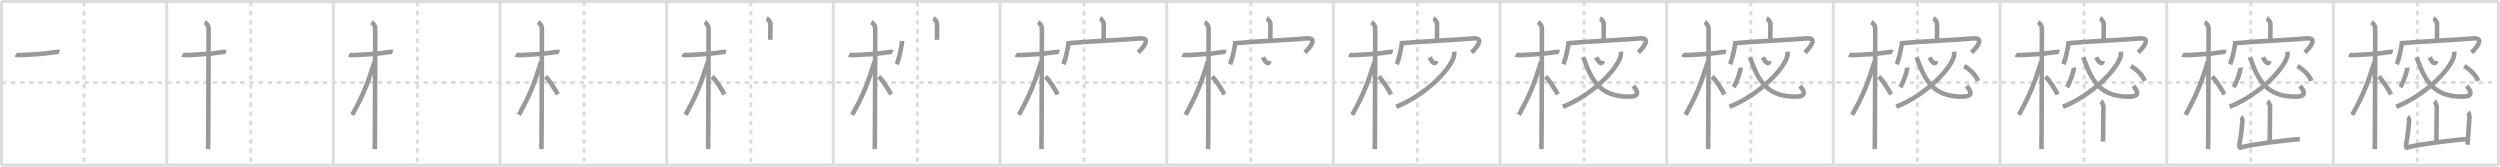 <svg width="1635px" height="109px" viewBox="0 0 1635 109" xmlns="http://www.w3.org/2000/svg" xmlns:xlink="http://www.w3.org/1999/xlink" xml:space="preserve" version="1.1" baseProfile="full">
<line x1="1" y1="1" x2="1634" y2="1" style="stroke:#ddd;stroke-width:2"></line>
<line x1="1" y1="1" x2="1" y2="108" style="stroke:#ddd;stroke-width:2"></line>
<line x1="1" y1="108" x2="1634" y2="108" style="stroke:#ddd;stroke-width:2"></line>
<line x1="1634" y1="1" x2="1634" y2="108" style="stroke:#ddd;stroke-width:2"></line>
<line x1="109" y1="1" x2="109" y2="108" style="stroke:#ddd;stroke-width:2"></line>
<line x1="218" y1="1" x2="218" y2="108" style="stroke:#ddd;stroke-width:2"></line>
<line x1="327" y1="1" x2="327" y2="108" style="stroke:#ddd;stroke-width:2"></line>
<line x1="436" y1="1" x2="436" y2="108" style="stroke:#ddd;stroke-width:2"></line>
<line x1="545" y1="1" x2="545" y2="108" style="stroke:#ddd;stroke-width:2"></line>
<line x1="654" y1="1" x2="654" y2="108" style="stroke:#ddd;stroke-width:2"></line>
<line x1="763" y1="1" x2="763" y2="108" style="stroke:#ddd;stroke-width:2"></line>
<line x1="872" y1="1" x2="872" y2="108" style="stroke:#ddd;stroke-width:2"></line>
<line x1="981" y1="1" x2="981" y2="108" style="stroke:#ddd;stroke-width:2"></line>
<line x1="1090" y1="1" x2="1090" y2="108" style="stroke:#ddd;stroke-width:2"></line>
<line x1="1199" y1="1" x2="1199" y2="108" style="stroke:#ddd;stroke-width:2"></line>
<line x1="1308" y1="1" x2="1308" y2="108" style="stroke:#ddd;stroke-width:2"></line>
<line x1="1417" y1="1" x2="1417" y2="108" style="stroke:#ddd;stroke-width:2"></line>
<line x1="1526" y1="1" x2="1526" y2="108" style="stroke:#ddd;stroke-width:2"></line>
<line x1="1" y1="54" x2="1634" y2="54" style="stroke:#ddd;stroke-width:2;stroke-dasharray:3 3"></line>
<line x1="55" y1="1" x2="55" y2="108" style="stroke:#ddd;stroke-width:2;stroke-dasharray:3 3"></line>
<line x1="164" y1="1" x2="164" y2="108" style="stroke:#ddd;stroke-width:2;stroke-dasharray:3 3"></line>
<line x1="273" y1="1" x2="273" y2="108" style="stroke:#ddd;stroke-width:2;stroke-dasharray:3 3"></line>
<line x1="382" y1="1" x2="382" y2="108" style="stroke:#ddd;stroke-width:2;stroke-dasharray:3 3"></line>
<line x1="491" y1="1" x2="491" y2="108" style="stroke:#ddd;stroke-width:2;stroke-dasharray:3 3"></line>
<line x1="600" y1="1" x2="600" y2="108" style="stroke:#ddd;stroke-width:2;stroke-dasharray:3 3"></line>
<line x1="709" y1="1" x2="709" y2="108" style="stroke:#ddd;stroke-width:2;stroke-dasharray:3 3"></line>
<line x1="818" y1="1" x2="818" y2="108" style="stroke:#ddd;stroke-width:2;stroke-dasharray:3 3"></line>
<line x1="927" y1="1" x2="927" y2="108" style="stroke:#ddd;stroke-width:2;stroke-dasharray:3 3"></line>
<line x1="1036" y1="1" x2="1036" y2="108" style="stroke:#ddd;stroke-width:2;stroke-dasharray:3 3"></line>
<line x1="1145" y1="1" x2="1145" y2="108" style="stroke:#ddd;stroke-width:2;stroke-dasharray:3 3"></line>
<line x1="1254" y1="1" x2="1254" y2="108" style="stroke:#ddd;stroke-width:2;stroke-dasharray:3 3"></line>
<line x1="1363" y1="1" x2="1363" y2="108" style="stroke:#ddd;stroke-width:2;stroke-dasharray:3 3"></line>
<line x1="1472" y1="1" x2="1472" y2="108" style="stroke:#ddd;stroke-width:2;stroke-dasharray:3 3"></line>
<line x1="1581" y1="1" x2="1581" y2="108" style="stroke:#ddd;stroke-width:2;stroke-dasharray:3 3"></line>
<path d="M10.28,35.72c0.37,0.24,2.57,0.36,3.56,0.31c5.56-0.28,15.18-0.71,22-1.91c0.99-0.17,2.31-0.24,2.93,0" style="fill:none;stroke:#999;stroke-width:3"></path>

<path d="M119.28,35.72c0.37,0.24,2.57,0.36,3.56,0.31c5.56-0.28,15.18-0.71,22-1.91c0.99-0.17,2.31-0.24,2.93,0" style="fill:none;stroke:#999;stroke-width:3"></path>
<path d="M133.86,14.5c0.91,0.47,2.54,2,2.54,4.42c0,0.95-0.12,72.75-0.3,78.58" style="fill:none;stroke:#999;stroke-width:3"></path>

<path d="M228.28,35.72c0.37,0.24,2.57,0.36,3.56,0.31c5.56-0.28,15.18-0.71,22-1.91c0.99-0.17,2.31-0.24,2.93,0" style="fill:none;stroke:#999;stroke-width:3"></path>
<path d="M242.86,14.5c0.91,0.47,2.54,2,2.54,4.42c0,0.95-0.12,72.75-0.3,78.58" style="fill:none;stroke:#999;stroke-width:3"></path>
<path d="M244.94,40.28c-4.7,15.15-7.31,21.55-14.58,34.81" style="fill:none;stroke:#999;stroke-width:3"></path>

<path d="M337.28,35.72c0.37,0.24,2.57,0.36,3.56,0.31c5.56-0.28,15.18-0.71,22-1.91c0.99-0.17,2.31-0.24,2.93,0" style="fill:none;stroke:#999;stroke-width:3"></path>
<path d="M351.86,14.5c0.91,0.47,2.54,2,2.54,4.42c0,0.95-0.12,72.75-0.3,78.58" style="fill:none;stroke:#999;stroke-width:3"></path>
<path d="M353.94,40.28c-4.7,15.15-7.31,21.55-14.58,34.81" style="fill:none;stroke:#999;stroke-width:3"></path>
<path d="M356.72,50.15c2.3,1.88,6.09,7.97,8.03,11.6" style="fill:none;stroke:#999;stroke-width:3"></path>

<path d="M446.28,35.72c0.37,0.24,2.57,0.36,3.56,0.31c5.56-0.28,15.18-0.71,22-1.91c0.99-0.17,2.31-0.24,2.93,0" style="fill:none;stroke:#999;stroke-width:3"></path>
<path d="M460.86,14.5c0.91,0.47,2.54,2,2.54,4.42c0,0.95-0.12,72.75-0.3,78.58" style="fill:none;stroke:#999;stroke-width:3"></path>
<path d="M462.94,40.28c-4.7,15.15-7.31,21.55-14.58,34.81" style="fill:none;stroke:#999;stroke-width:3"></path>
<path d="M465.72,50.15c2.3,1.88,6.09,7.97,8.03,11.6" style="fill:none;stroke:#999;stroke-width:3"></path>
<path d="M501.37,12.04c1.03,0.37,2.5,2.36,2.48,3.58c-0.07,3.83-0.07,6.94-0.07,10.43" style="fill:none;stroke:#999;stroke-width:3"></path>

<path d="M555.28,35.72c0.37,0.24,2.57,0.36,3.56,0.31c5.56-0.28,15.18-0.71,22-1.91c0.99-0.17,2.31-0.24,2.93,0" style="fill:none;stroke:#999;stroke-width:3"></path>
<path d="M569.86,14.5c0.91,0.47,2.54,2,2.54,4.42c0,0.95-0.12,72.75-0.3,78.58" style="fill:none;stroke:#999;stroke-width:3"></path>
<path d="M571.94,40.28c-4.7,15.15-7.31,21.55-14.58,34.81" style="fill:none;stroke:#999;stroke-width:3"></path>
<path d="M574.72,50.15c2.3,1.88,6.09,7.97,8.03,11.6" style="fill:none;stroke:#999;stroke-width:3"></path>
<path d="M610.37,12.04c1.03,0.37,2.5,2.36,2.48,3.58c-0.07,3.83-0.07,6.94-0.07,10.43" style="fill:none;stroke:#999;stroke-width:3"></path>
<path d="M589.94,26.75c0,3.42-2.36,12.94-3.44,15.28" style="fill:none;stroke:#999;stroke-width:3"></path>

<path d="M664.28,35.72c0.37,0.24,2.57,0.36,3.56,0.31c5.56-0.28,15.18-0.71,22-1.91c0.99-0.17,2.31-0.24,2.93,0" style="fill:none;stroke:#999;stroke-width:3"></path>
<path d="M678.86,14.5c0.91,0.47,2.54,2,2.54,4.42c0,0.95-0.12,72.75-0.3,78.58" style="fill:none;stroke:#999;stroke-width:3"></path>
<path d="M680.94,40.28c-4.7,15.15-7.31,21.55-14.58,34.81" style="fill:none;stroke:#999;stroke-width:3"></path>
<path d="M683.72,50.15c2.3,1.88,6.09,7.97,8.03,11.6" style="fill:none;stroke:#999;stroke-width:3"></path>
<path d="M719.37,12.04c1.03,0.37,2.5,2.36,2.48,3.58c-0.07,3.83-0.07,6.94-0.07,10.43" style="fill:none;stroke:#999;stroke-width:3"></path>
<path d="M698.94,26.75c0,3.42-2.36,12.94-3.44,15.28" style="fill:none;stroke:#999;stroke-width:3"></path>
<path d="M699.37,28.21c9.13-0.96,39.36-2.37,45.39-3.04c9.42-1.06,2,6.94-0.34,9.14" style="fill:none;stroke:#999;stroke-width:3"></path>

<path d="M773.28,35.72c0.37,0.24,2.57,0.36,3.56,0.31c5.56-0.28,15.18-0.71,22-1.91c0.99-0.17,2.31-0.24,2.93,0" style="fill:none;stroke:#999;stroke-width:3"></path>
<path d="M787.86,14.5c0.91,0.47,2.54,2,2.54,4.42c0,0.95-0.12,72.75-0.3,78.58" style="fill:none;stroke:#999;stroke-width:3"></path>
<path d="M789.94,40.28c-4.7,15.15-7.31,21.55-14.58,34.81" style="fill:none;stroke:#999;stroke-width:3"></path>
<path d="M792.72,50.15c2.3,1.88,6.09,7.97,8.03,11.6" style="fill:none;stroke:#999;stroke-width:3"></path>
<path d="M828.37,12.04c1.03,0.37,2.5,2.36,2.48,3.58c-0.07,3.83-0.07,6.94-0.07,10.43" style="fill:none;stroke:#999;stroke-width:3"></path>
<path d="M807.94,26.75c0,3.42-2.36,12.94-3.44,15.28" style="fill:none;stroke:#999;stroke-width:3"></path>
<path d="M808.37,28.21c9.13-0.96,39.36-2.37,45.39-3.04c9.42-1.06,2,6.94-0.34,9.14" style="fill:none;stroke:#999;stroke-width:3"></path>
<path d="M825.95,37.52c1.12,2.38,3.58,5.7,4.28,2.34" style="fill:none;stroke:#999;stroke-width:3"></path>

<path d="M882.28,35.72c0.37,0.24,2.57,0.36,3.56,0.31c5.56-0.28,15.18-0.71,22-1.91c0.99-0.17,2.31-0.24,2.93,0" style="fill:none;stroke:#999;stroke-width:3"></path>
<path d="M896.86,14.5c0.91,0.47,2.54,2,2.54,4.42c0,0.95-0.12,72.75-0.3,78.58" style="fill:none;stroke:#999;stroke-width:3"></path>
<path d="M898.94,40.28c-4.7,15.15-7.31,21.55-14.58,34.81" style="fill:none;stroke:#999;stroke-width:3"></path>
<path d="M901.72,50.15c2.3,1.88,6.09,7.97,8.03,11.6" style="fill:none;stroke:#999;stroke-width:3"></path>
<path d="M937.37,12.04c1.03,0.37,2.5,2.36,2.48,3.58c-0.07,3.83-0.07,6.94-0.07,10.43" style="fill:none;stroke:#999;stroke-width:3"></path>
<path d="M916.94,26.75c0,3.42-2.36,12.94-3.44,15.28" style="fill:none;stroke:#999;stroke-width:3"></path>
<path d="M917.37,28.21c9.13-0.96,39.36-2.37,45.39-3.04c9.42-1.06,2,6.94-0.34,9.14" style="fill:none;stroke:#999;stroke-width:3"></path>
<path d="M934.95,37.52c1.12,2.38,3.58,5.7,4.28,2.34" style="fill:none;stroke:#999;stroke-width:3"></path>
<path d="M951.05,33.8c0.09,0.75,0.11,1.91-0.18,3.01c-2.38,8.96-19.17,25.7-37.73,33" style="fill:none;stroke:#999;stroke-width:3"></path>

<path d="M991.28,35.72c0.37,0.24,2.57,0.36,3.56,0.31c5.56-0.28,15.18-0.71,22-1.91c0.99-0.17,2.31-0.24,2.93,0" style="fill:none;stroke:#999;stroke-width:3"></path>
<path d="M1005.86,14.5c0.91,0.47,2.54,2,2.54,4.42c0,0.95-0.12,72.75-0.3,78.58" style="fill:none;stroke:#999;stroke-width:3"></path>
<path d="M1007.94,40.28c-4.7,15.15-7.31,21.55-14.58,34.81" style="fill:none;stroke:#999;stroke-width:3"></path>
<path d="M1010.72,50.15c2.3,1.88,6.09,7.97,8.03,11.6" style="fill:none;stroke:#999;stroke-width:3"></path>
<path d="M1046.37,12.04c1.03,0.37,2.5,2.36,2.48,3.58c-0.07,3.83-0.07,6.94-0.07,10.43" style="fill:none;stroke:#999;stroke-width:3"></path>
<path d="M1025.94,26.75c0,3.42-2.36,12.94-3.44,15.28" style="fill:none;stroke:#999;stroke-width:3"></path>
<path d="M1026.37,28.21c9.13-0.96,39.36-2.37,45.39-3.04c9.42-1.06,2,6.94-0.34,9.14" style="fill:none;stroke:#999;stroke-width:3"></path>
<path d="M1043.95,37.52c1.12,2.38,3.58,5.7,4.28,2.34" style="fill:none;stroke:#999;stroke-width:3"></path>
<path d="M1060.05,33.8c0.09,0.75,0.11,1.91-0.18,3.01c-2.38,8.96-19.17,25.7-37.73,33" style="fill:none;stroke:#999;stroke-width:3"></path>
<path d="M1035.45,37.39c5.41,15.25,10.86,26.1,30.37,25.8c6.88-0.11,5.2-3.76,2.35-6.96" style="fill:none;stroke:#999;stroke-width:3"></path>

<path d="M1100.28,35.72c0.37,0.24,2.57,0.36,3.56,0.31c5.56-0.28,15.18-0.71,22-1.91c0.99-0.17,2.31-0.24,2.93,0" style="fill:none;stroke:#999;stroke-width:3"></path>
<path d="M1114.86,14.5c0.91,0.47,2.54,2,2.54,4.42c0,0.95-0.12,72.75-0.3,78.58" style="fill:none;stroke:#999;stroke-width:3"></path>
<path d="M1116.94,40.28c-4.7,15.15-7.31,21.55-14.58,34.81" style="fill:none;stroke:#999;stroke-width:3"></path>
<path d="M1119.72,50.15c2.3,1.88,6.09,7.97,8.03,11.6" style="fill:none;stroke:#999;stroke-width:3"></path>
<path d="M1155.37,12.04c1.03,0.37,2.5,2.36,2.48,3.58c-0.07,3.83-0.07,6.94-0.07,10.43" style="fill:none;stroke:#999;stroke-width:3"></path>
<path d="M1134.94,26.75c0,3.42-2.36,12.94-3.44,15.28" style="fill:none;stroke:#999;stroke-width:3"></path>
<path d="M1135.37,28.21c9.13-0.96,39.36-2.37,45.39-3.04c9.42-1.06,2,6.94-0.34,9.14" style="fill:none;stroke:#999;stroke-width:3"></path>
<path d="M1152.95,37.52c1.12,2.38,3.58,5.7,4.28,2.34" style="fill:none;stroke:#999;stroke-width:3"></path>
<path d="M1169.05,33.8c0.09,0.75,0.11,1.91-0.18,3.01c-2.38,8.96-19.17,25.7-37.73,33" style="fill:none;stroke:#999;stroke-width:3"></path>
<path d="M1144.45,37.39c5.41,15.25,10.86,26.1,30.37,25.8c6.88-0.11,5.2-3.76,2.35-6.96" style="fill:none;stroke:#999;stroke-width:3"></path>
<path d="M1138.3,44.2c0.25,1.81-2.51,9.79-4.51,12.8" style="fill:none;stroke:#999;stroke-width:3"></path>

<path d="M1209.28,35.72c0.37,0.24,2.57,0.36,3.56,0.31c5.56-0.28,15.18-0.71,22-1.91c0.99-0.17,2.31-0.24,2.93,0" style="fill:none;stroke:#999;stroke-width:3"></path>
<path d="M1223.86,14.5c0.91,0.47,2.54,2,2.54,4.42c0,0.95-0.12,72.75-0.3,78.58" style="fill:none;stroke:#999;stroke-width:3"></path>
<path d="M1225.94,40.28c-4.7,15.15-7.31,21.55-14.58,34.81" style="fill:none;stroke:#999;stroke-width:3"></path>
<path d="M1228.72,50.15c2.3,1.88,6.09,7.97,8.03,11.6" style="fill:none;stroke:#999;stroke-width:3"></path>
<path d="M1264.37,12.04c1.03,0.37,2.5,2.36,2.48,3.58c-0.07,3.83-0.07,6.94-0.07,10.43" style="fill:none;stroke:#999;stroke-width:3"></path>
<path d="M1243.94,26.75c0,3.42-2.36,12.94-3.44,15.28" style="fill:none;stroke:#999;stroke-width:3"></path>
<path d="M1244.37,28.21c9.13-0.96,39.36-2.37,45.39-3.04c9.42-1.06,2,6.94-0.34,9.14" style="fill:none;stroke:#999;stroke-width:3"></path>
<path d="M1261.95,37.52c1.12,2.38,3.58,5.7,4.28,2.34" style="fill:none;stroke:#999;stroke-width:3"></path>
<path d="M1278.05,33.8c0.09,0.75,0.11,1.91-0.18,3.01c-2.38,8.96-19.17,25.7-37.73,33" style="fill:none;stroke:#999;stroke-width:3"></path>
<path d="M1253.45,37.39c5.41,15.25,10.86,26.1,30.37,25.8c6.88-0.11,5.2-3.76,2.35-6.96" style="fill:none;stroke:#999;stroke-width:3"></path>
<path d="M1247.3,44.2c0.25,1.81-2.51,9.79-4.51,12.8" style="fill:none;stroke:#999;stroke-width:3"></path>
<path d="M1284.55,43.24c3.55,1.94,7.76,5.91,9.09,9.68" style="fill:none;stroke:#999;stroke-width:3"></path>

<path d="M1318.28,35.72c0.37,0.24,2.57,0.36,3.56,0.31c5.56-0.28,15.18-0.71,22-1.91c0.99-0.17,2.31-0.24,2.93,0" style="fill:none;stroke:#999;stroke-width:3"></path>
<path d="M1332.86,14.5c0.91,0.47,2.54,2,2.54,4.42c0,0.95-0.12,72.75-0.3,78.58" style="fill:none;stroke:#999;stroke-width:3"></path>
<path d="M1334.94,40.28c-4.7,15.15-7.31,21.55-14.58,34.81" style="fill:none;stroke:#999;stroke-width:3"></path>
<path d="M1337.72,50.15c2.3,1.88,6.09,7.97,8.03,11.6" style="fill:none;stroke:#999;stroke-width:3"></path>
<path d="M1373.37,12.04c1.03,0.37,2.5,2.36,2.48,3.58c-0.07,3.83-0.07,6.94-0.07,10.43" style="fill:none;stroke:#999;stroke-width:3"></path>
<path d="M1352.94,26.75c0,3.42-2.36,12.94-3.44,15.28" style="fill:none;stroke:#999;stroke-width:3"></path>
<path d="M1353.37,28.21c9.13-0.96,39.36-2.37,45.39-3.04c9.42-1.06,2,6.94-0.34,9.14" style="fill:none;stroke:#999;stroke-width:3"></path>
<path d="M1370.95,37.52c1.12,2.38,3.58,5.7,4.28,2.34" style="fill:none;stroke:#999;stroke-width:3"></path>
<path d="M1387.05,33.8c0.09,0.75,0.11,1.91-0.18,3.01c-2.38,8.96-19.17,25.7-37.73,33" style="fill:none;stroke:#999;stroke-width:3"></path>
<path d="M1362.45,37.39c5.41,15.25,10.86,26.1,30.37,25.8c6.88-0.11,5.2-3.76,2.35-6.96" style="fill:none;stroke:#999;stroke-width:3"></path>
<path d="M1356.3,44.2c0.25,1.81-2.51,9.79-4.51,12.8" style="fill:none;stroke:#999;stroke-width:3"></path>
<path d="M1393.55,43.24c3.55,1.94,7.76,5.91,9.09,9.68" style="fill:none;stroke:#999;stroke-width:3"></path>
<path d="M1374.05,66.17c0.48,0.35,1.5,2.64,1.59,3.35c0.1,0.71-0.26,14.67-0.26,23.07" style="fill:none;stroke:#999;stroke-width:3"></path>

<path d="M1427.28,35.72c0.37,0.24,2.57,0.36,3.56,0.31c5.56-0.28,15.18-0.71,22-1.91c0.99-0.17,2.31-0.24,2.93,0" style="fill:none;stroke:#999;stroke-width:3"></path>
<path d="M1441.86,14.5c0.91,0.47,2.54,2,2.54,4.42c0,0.95-0.12,72.75-0.3,78.58" style="fill:none;stroke:#999;stroke-width:3"></path>
<path d="M1443.94,40.28c-4.7,15.15-7.31,21.55-14.58,34.81" style="fill:none;stroke:#999;stroke-width:3"></path>
<path d="M1446.72,50.15c2.3,1.88,6.09,7.97,8.03,11.6" style="fill:none;stroke:#999;stroke-width:3"></path>
<path d="M1482.37,12.04c1.03,0.37,2.5,2.36,2.48,3.58c-0.07,3.83-0.07,6.94-0.07,10.43" style="fill:none;stroke:#999;stroke-width:3"></path>
<path d="M1461.94,26.75c0,3.42-2.36,12.94-3.44,15.28" style="fill:none;stroke:#999;stroke-width:3"></path>
<path d="M1462.37,28.21c9.13-0.96,39.36-2.37,45.39-3.04c9.42-1.06,2,6.94-0.34,9.14" style="fill:none;stroke:#999;stroke-width:3"></path>
<path d="M1479.95,37.52c1.12,2.38,3.58,5.7,4.28,2.34" style="fill:none;stroke:#999;stroke-width:3"></path>
<path d="M1496.05,33.8c0.09,0.75,0.11,1.91-0.18,3.01c-2.38,8.96-19.17,25.7-37.73,33" style="fill:none;stroke:#999;stroke-width:3"></path>
<path d="M1471.45,37.39c5.41,15.25,10.86,26.1,30.37,25.8c6.88-0.11,5.2-3.76,2.35-6.96" style="fill:none;stroke:#999;stroke-width:3"></path>
<path d="M1465.3,44.2c0.25,1.81-2.51,9.79-4.51,12.8" style="fill:none;stroke:#999;stroke-width:3"></path>
<path d="M1502.55,43.24c3.55,1.94,7.76,5.91,9.09,9.68" style="fill:none;stroke:#999;stroke-width:3"></path>
<path d="M1483.05,66.17c0.48,0.35,1.5,2.64,1.59,3.35c0.1,0.71-0.26,14.67-0.26,23.07" style="fill:none;stroke:#999;stroke-width:3"></path>
<path d="M1465.59,76.46c0.48,0.35,1.03,1.85,0.96,2.56c-0.32,3.15-0.58,8.15-1.87,14.55c-0.32,1.58-0.14,3.59,0.95,2.95c2.69-1.57,32.39-5.32,38.41-5.51" style="fill:none;stroke:#999;stroke-width:3"></path>

<path d="M1536.28,35.72c0.37,0.24,2.57,0.36,3.56,0.31c5.56-0.28,15.18-0.71,22-1.91c0.99-0.17,2.31-0.24,2.93,0" style="fill:none;stroke:#999;stroke-width:3"></path>
<path d="M1550.86,14.5c0.91,0.47,2.54,2,2.54,4.42c0,0.95-0.12,72.75-0.3,78.58" style="fill:none;stroke:#999;stroke-width:3"></path>
<path d="M1552.94,40.28c-4.7,15.15-7.31,21.55-14.58,34.81" style="fill:none;stroke:#999;stroke-width:3"></path>
<path d="M1555.72,50.15c2.3,1.88,6.09,7.97,8.03,11.6" style="fill:none;stroke:#999;stroke-width:3"></path>
<path d="M1591.37,12.04c1.03,0.37,2.5,2.36,2.48,3.58c-0.07,3.83-0.07,6.94-0.07,10.43" style="fill:none;stroke:#999;stroke-width:3"></path>
<path d="M1570.94,26.75c0,3.42-2.36,12.94-3.44,15.28" style="fill:none;stroke:#999;stroke-width:3"></path>
<path d="M1571.37,28.21c9.13-0.96,39.36-2.37,45.39-3.04c9.42-1.06,2,6.94-0.34,9.14" style="fill:none;stroke:#999;stroke-width:3"></path>
<path d="M1588.95,37.52c1.12,2.38,3.58,5.7,4.28,2.34" style="fill:none;stroke:#999;stroke-width:3"></path>
<path d="M1605.05,33.8c0.09,0.75,0.11,1.91-0.18,3.01c-2.38,8.96-19.17,25.7-37.73,33" style="fill:none;stroke:#999;stroke-width:3"></path>
<path d="M1580.45,37.39c5.41,15.25,10.86,26.1,30.37,25.8c6.88-0.11,5.2-3.76,2.35-6.96" style="fill:none;stroke:#999;stroke-width:3"></path>
<path d="M1574.3,44.2c0.25,1.81-2.51,9.79-4.51,12.8" style="fill:none;stroke:#999;stroke-width:3"></path>
<path d="M1611.55,43.24c3.55,1.94,7.76,5.91,9.09,9.68" style="fill:none;stroke:#999;stroke-width:3"></path>
<path d="M1592.05,66.17c0.48,0.35,1.5,2.64,1.59,3.35c0.1,0.71-0.26,14.67-0.26,23.07" style="fill:none;stroke:#999;stroke-width:3"></path>
<path d="M1574.59,76.46c0.48,0.35,1.03,1.85,0.96,2.56c-0.32,3.15-0.58,8.15-1.87,14.55c-0.32,1.58-0.14,3.59,0.95,2.95c2.69-1.57,32.39-5.32,38.41-5.51" style="fill:none;stroke:#999;stroke-width:3"></path>
<path d="M1614.08,73.39c0.48,0.35,1.04,2.64,0.96,3.35c-0.48,4.33-0.56,9.83-1.35,17.9" style="fill:none;stroke:#999;stroke-width:3"></path>

</svg>